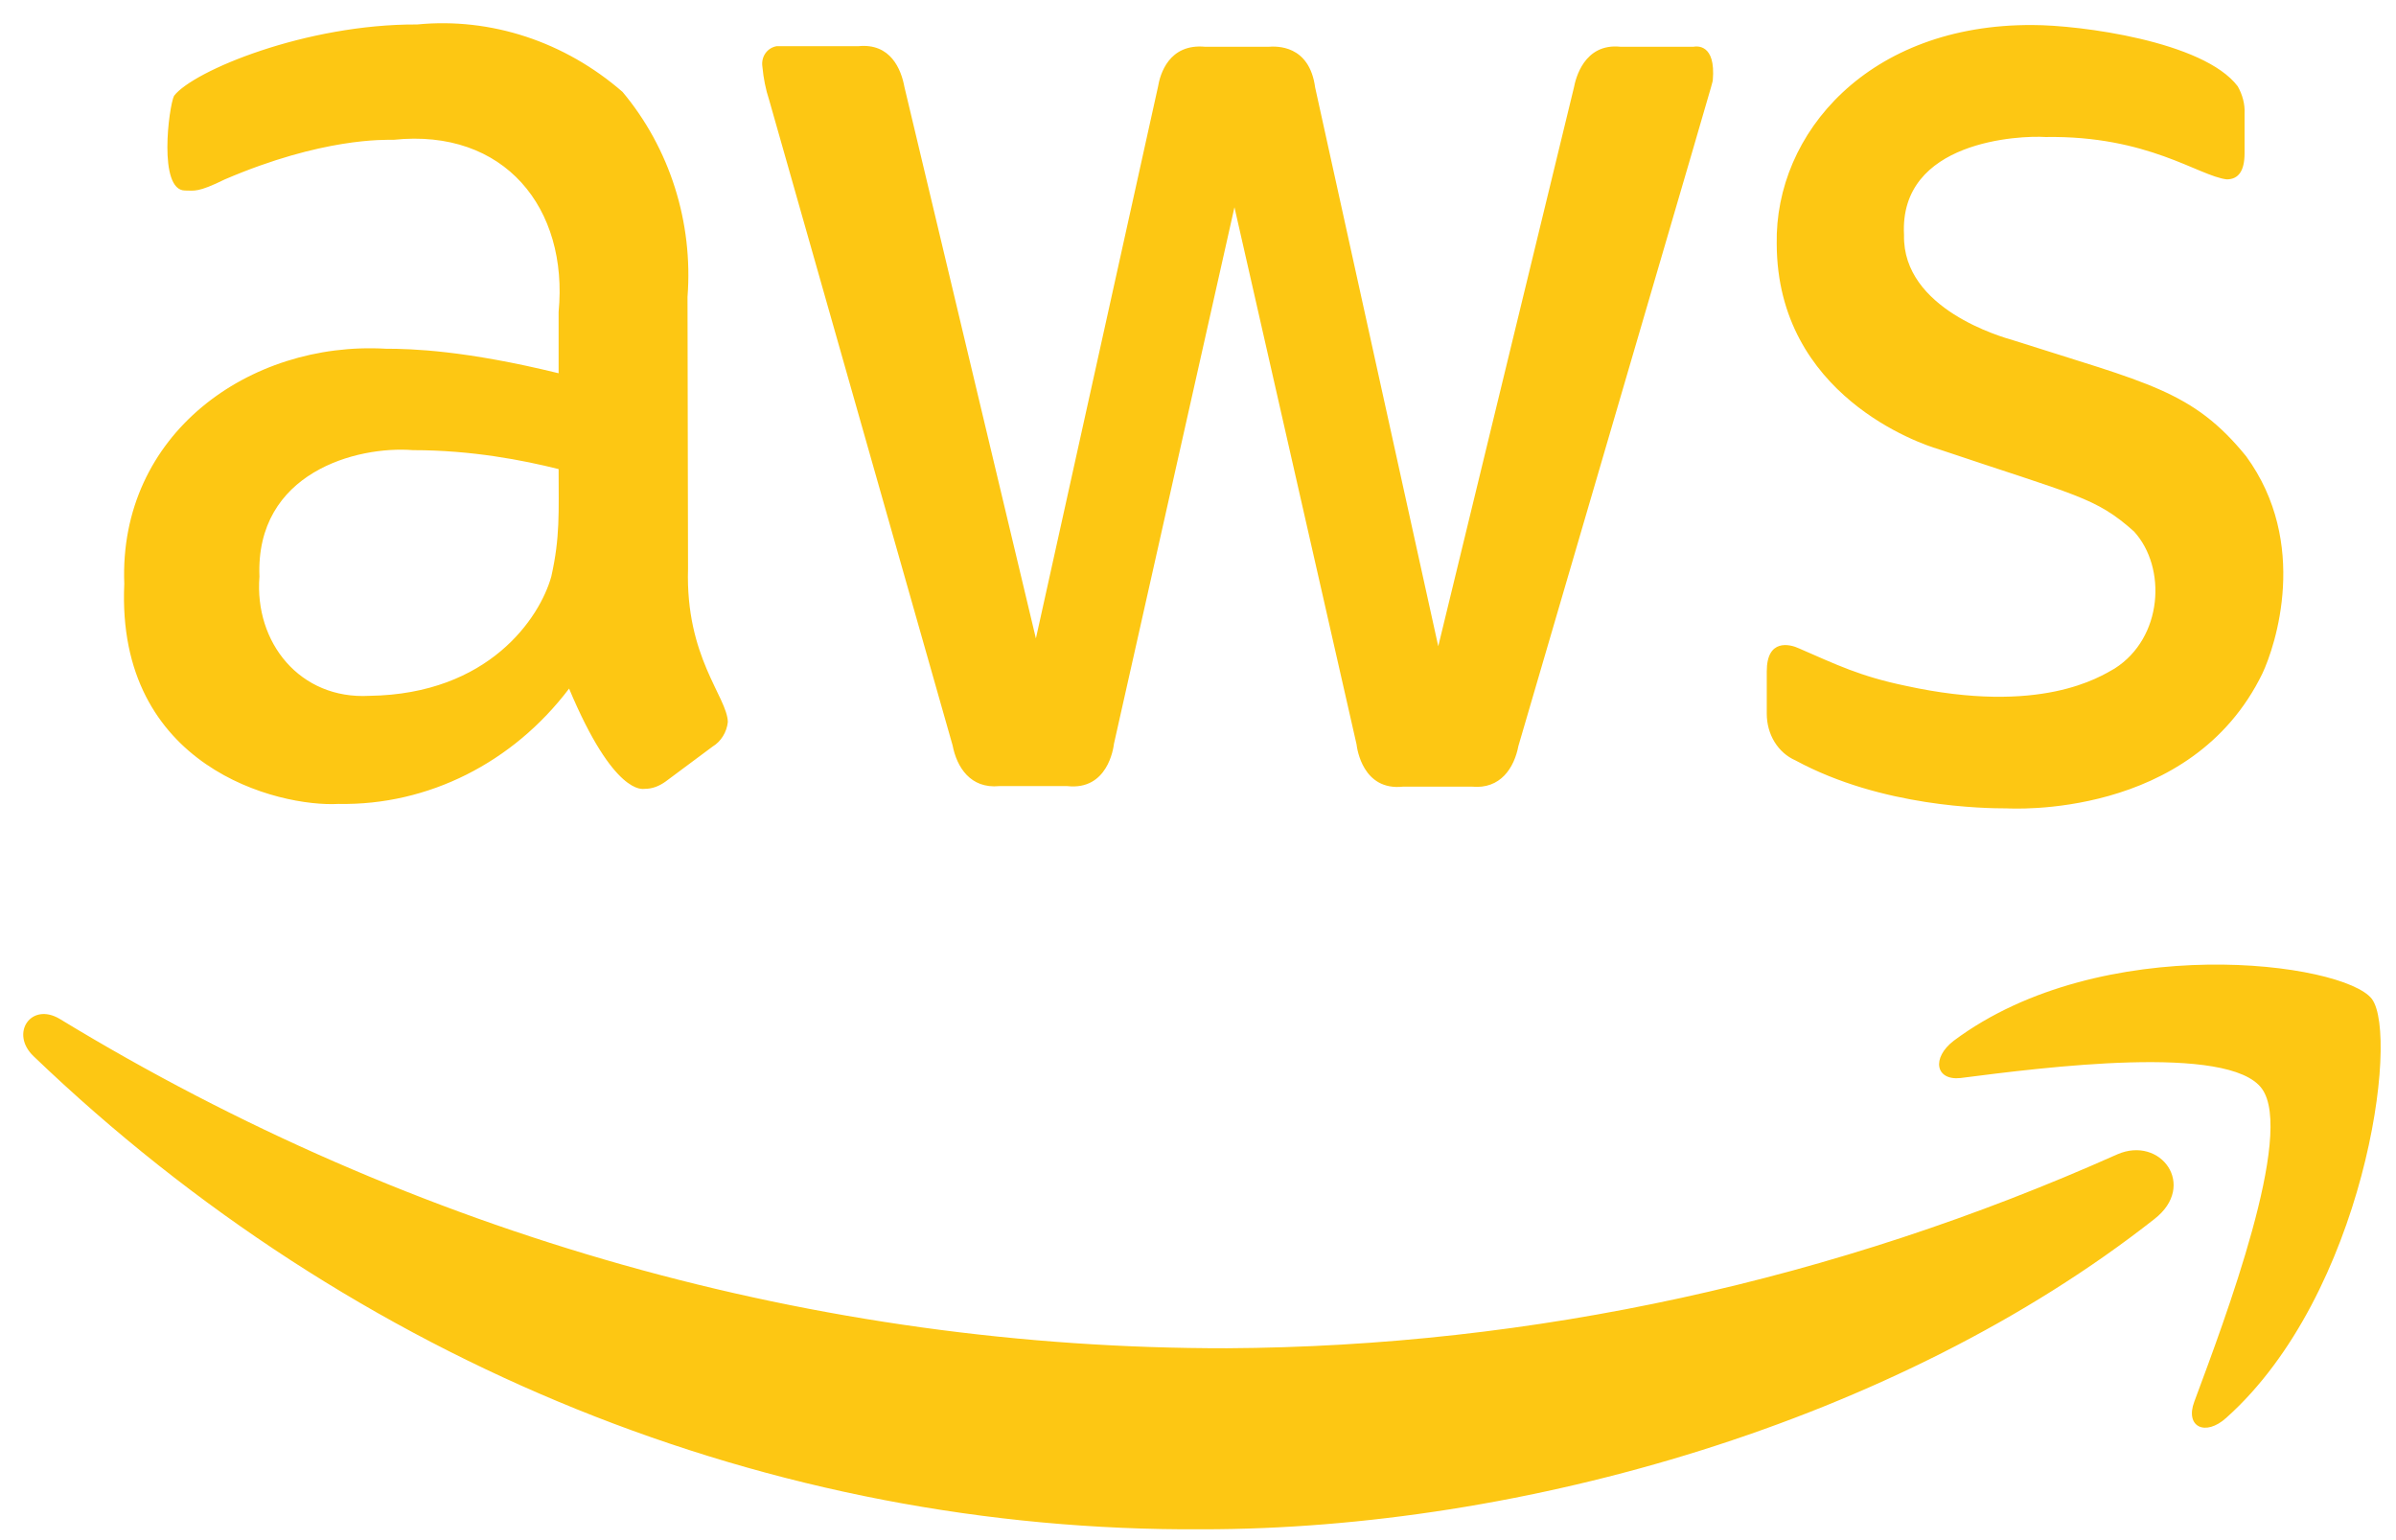 <svg width="84" height="54" viewBox="0 0 84 54" fill="none" xmlns="http://www.w3.org/2000/svg">
<path d="M24.121 19.943C24.029 23.049 25.498 24.436 25.517 25.315C25.48 25.667 25.278 25.999 24.984 26.175L23.331 27.405C23.111 27.562 22.872 27.659 22.596 27.659C22.541 27.659 21.531 27.913 19.951 24.143C17.986 26.741 15.011 28.245 11.87 28.187C9.776 28.304 4.064 26.917 4.357 20.471C4.155 15.216 8.747 11.954 13.523 12.227C14.441 12.227 16.315 12.286 19.584 13.087V10.938C19.933 7.305 17.692 4.492 13.798 4.902C13.486 4.902 11.3 4.824 7.884 6.289C6.929 6.758 6.819 6.68 6.488 6.68C5.533 6.68 5.919 3.73 6.102 3.359C6.782 2.48 10.731 0.839 14.625 0.858C17.215 0.604 19.805 1.464 21.825 3.222C23.478 5.195 24.305 7.793 24.103 10.411L24.121 19.943ZM12.954 24.397C17.141 24.338 18.923 21.662 19.327 20.217C19.639 18.83 19.584 17.97 19.584 16.447C18.335 16.134 16.535 15.783 14.478 15.783C12.513 15.626 8.949 16.564 9.096 20.217C8.913 22.522 10.511 24.534 12.954 24.397ZM35.031 27.562C34.021 27.659 33.544 26.897 33.397 26.136L26.968 3.515C26.839 3.124 26.766 2.734 26.729 2.343C26.674 1.991 26.894 1.679 27.225 1.62C27.262 1.62 26.95 1.62 30.09 1.62C31.229 1.503 31.596 2.441 31.707 3.046L36.317 22.385L40.597 3.046C40.67 2.597 40.982 1.522 42.25 1.64H44.472C44.748 1.62 45.905 1.562 46.107 3.066L50.423 22.659L55.18 3.066C55.236 2.773 55.529 1.503 56.815 1.64H59.368C59.478 1.62 60.158 1.522 60.048 2.812C59.993 3.066 60.489 1.347 53.233 26.155C53.087 26.917 52.609 27.679 51.599 27.581H49.193C47.778 27.737 47.576 26.253 47.558 26.096L43.278 7.266L39.054 26.077C39.035 26.233 38.833 27.718 37.419 27.562H35.031ZM70.352 28.343C69.599 28.343 65.981 28.304 62.95 26.663C62.325 26.39 61.94 25.745 61.94 25.022V23.538C61.94 22.385 62.748 22.58 63.078 22.737C64.382 23.303 65.209 23.713 66.807 24.045C71.546 25.081 73.621 23.733 74.136 23.44C75.826 22.366 75.972 19.904 74.815 18.634C73.456 17.423 72.813 17.384 67.946 15.743C67.34 15.568 62.307 13.868 62.289 8.555C62.215 4.668 65.521 0.839 71.27 0.878C72.905 0.878 77.258 1.444 78.452 3.027C78.617 3.32 78.709 3.652 78.691 3.984V5.371C78.691 5.976 78.489 6.289 78.066 6.289C77.075 6.172 75.311 4.746 71.711 4.804C70.83 4.746 66.568 4.921 66.752 8.242C66.697 10.84 70.187 11.817 70.591 11.934C75.293 13.438 76.873 13.692 78.746 15.997C80.968 19.045 79.775 22.639 79.315 23.616C76.817 28.753 70.444 28.343 70.352 28.343ZM75.532 42.74C66.495 49.85 53.362 53.62 42.158 53.62C27.041 53.718 12.421 47.819 1.18 37.036C0.335 36.235 1.088 35.121 2.098 35.727C14.552 43.306 28.658 47.291 43.021 47.272C53.748 47.213 64.346 44.888 74.228 40.474C75.752 39.809 77.038 41.568 75.532 42.74ZM79.297 38.169C78.14 36.586 71.638 37.426 68.736 37.797C67.854 37.895 67.707 37.094 68.497 36.489C73.677 32.621 82.162 33.734 83.154 35.024C84.128 36.332 82.897 45.377 78.048 49.713C77.313 50.377 76.597 50.026 76.928 49.147C78.011 46.236 80.454 39.751 79.297 38.169Z" fill="#FDC713"/>
</svg>
